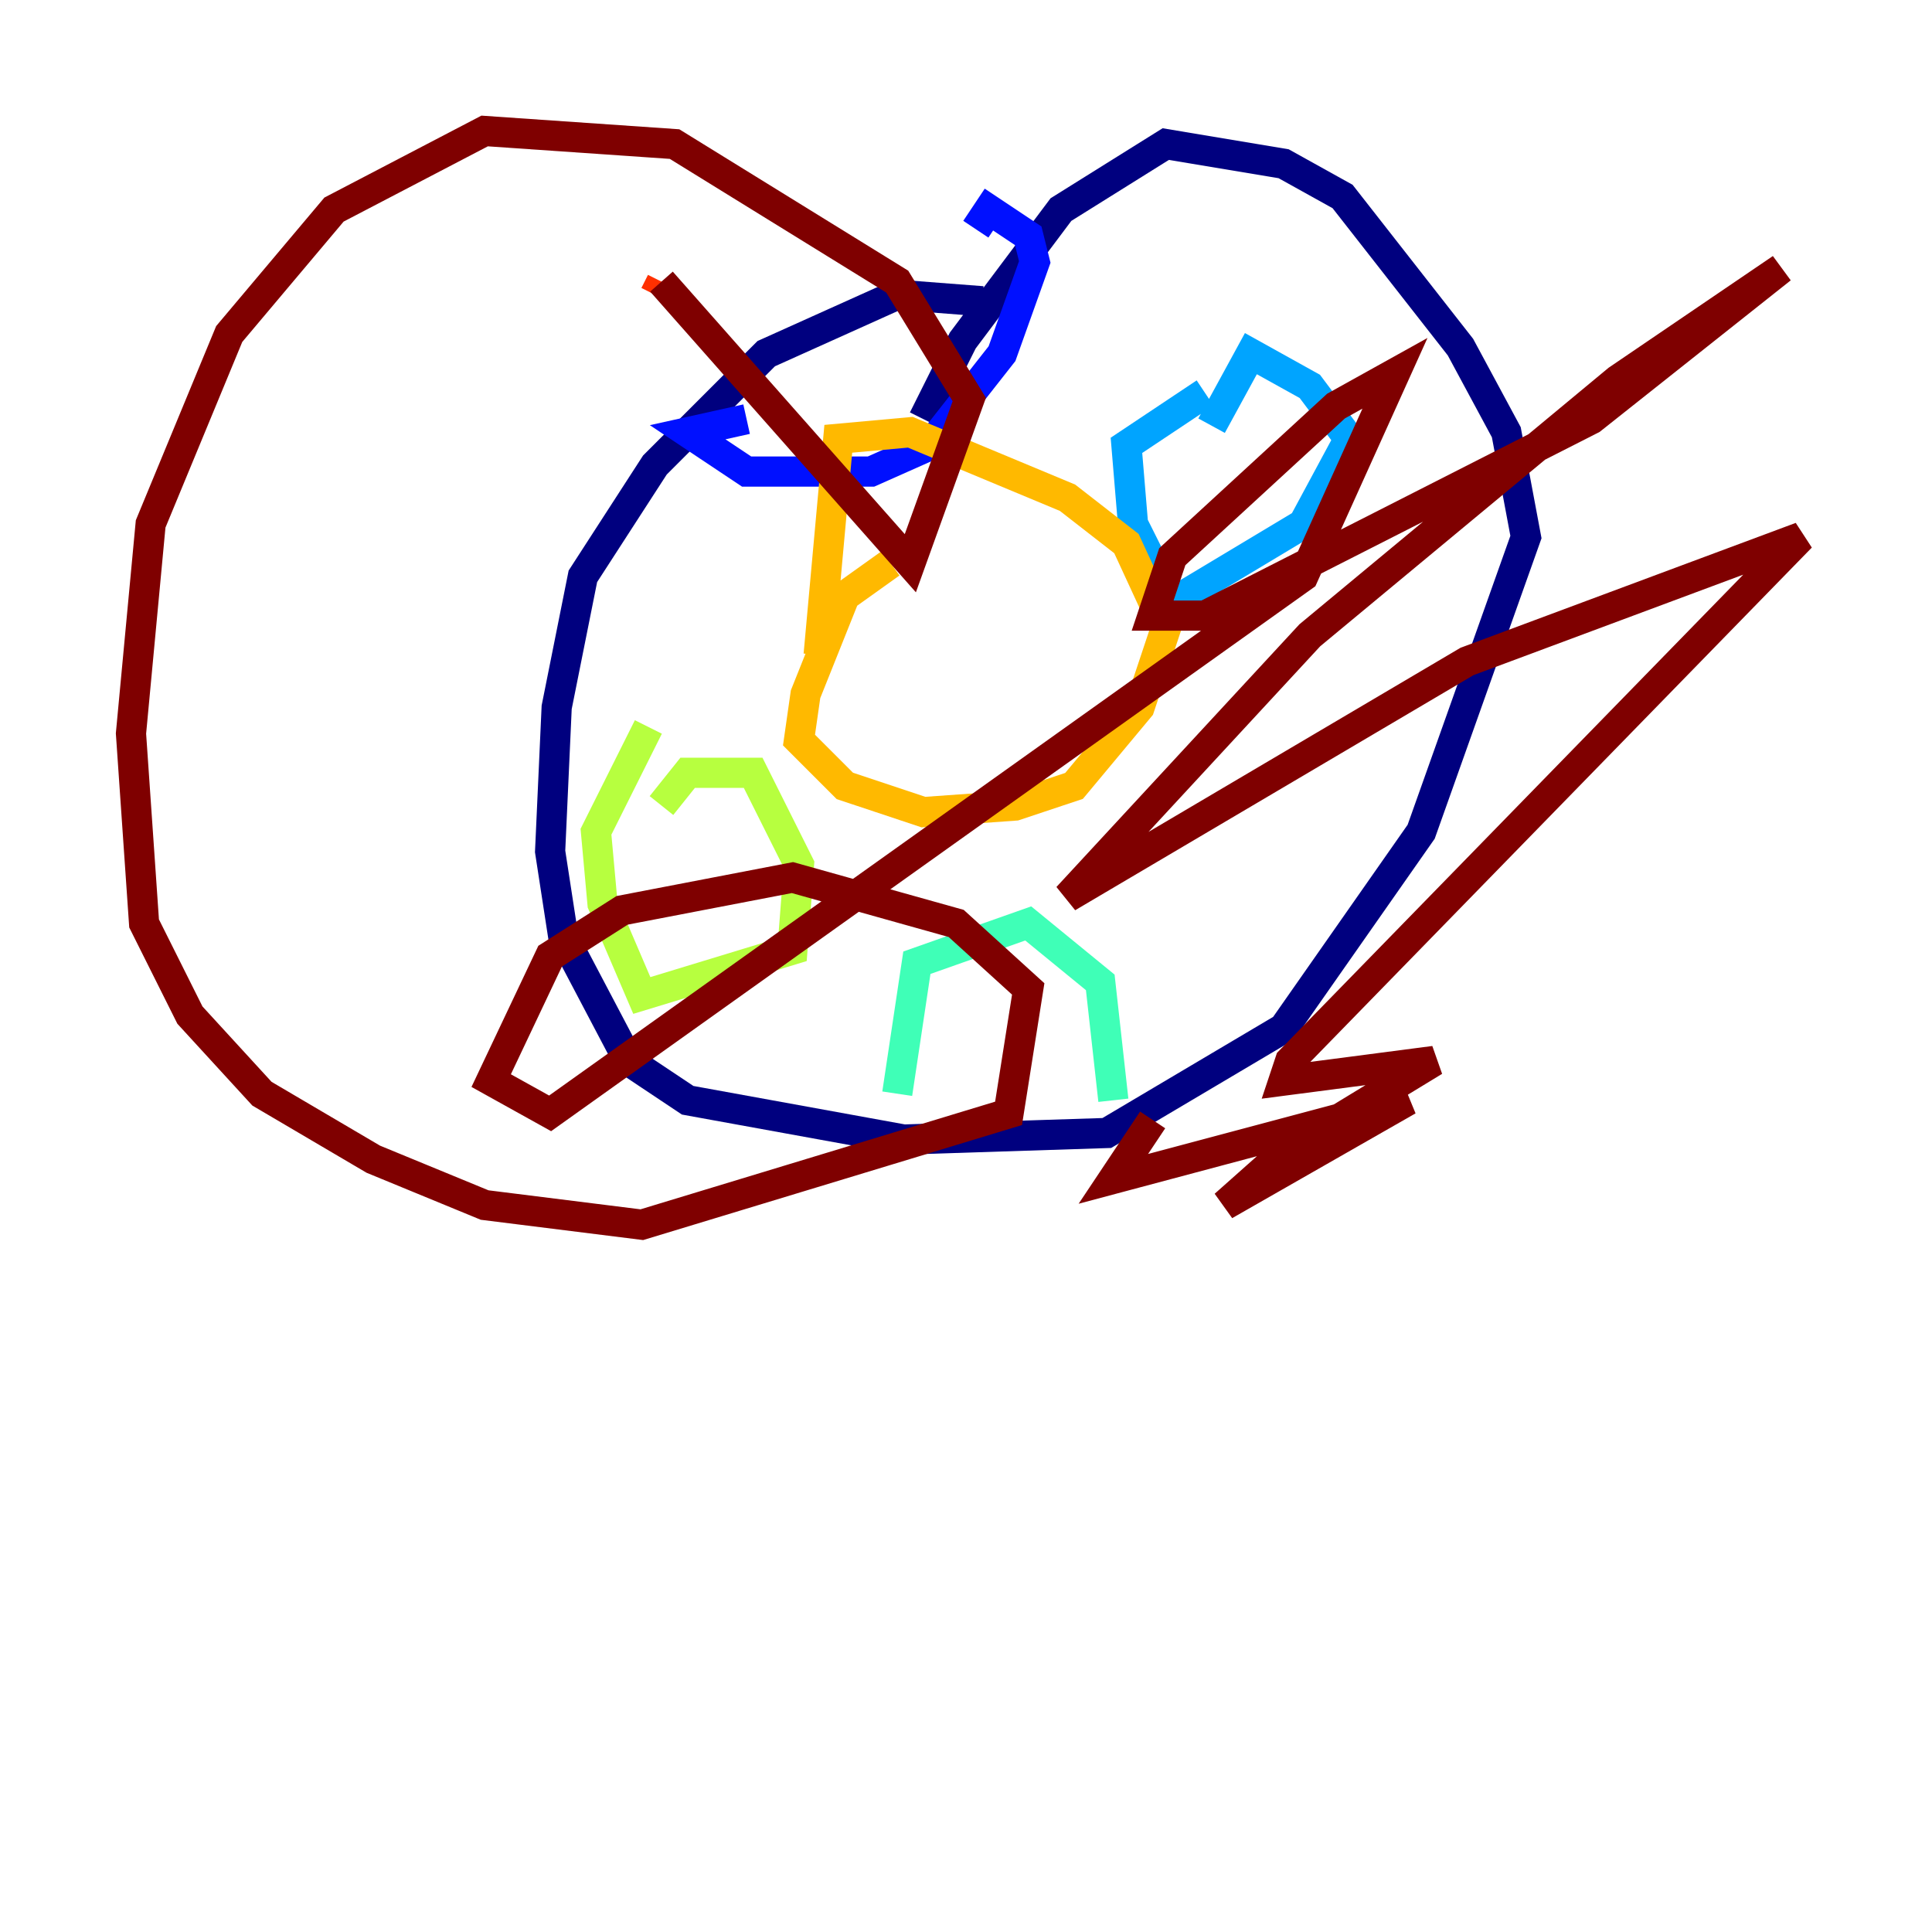 <?xml version="1.0" encoding="utf-8" ?>
<svg baseProfile="tiny" height="128" version="1.2" viewBox="0,0,128,128" width="128" xmlns="http://www.w3.org/2000/svg" xmlns:ev="http://www.w3.org/2001/xml-events" xmlns:xlink="http://www.w3.org/1999/xlink"><defs /><polyline fill="none" points="65.085,19.959 59.444,19.525 50.766,23.43 43.39,30.807 38.617,38.183 36.881,46.861 36.447,56.407 37.315,62.047 41.654,70.291 45.559,72.895 59.878,75.498 73.329,75.064 85.044,68.122 94.156,55.105 101.098,35.58 99.797,28.637 96.759,22.997 88.949,13.017 85.044,10.848 77.234,9.546 70.291,13.885 63.783,22.563 61.18,27.77" stroke="#00007f" stroke-width="2" /><polyline fill="none" points="49.464,27.77 45.559,28.637 49.464,31.241 57.709,31.241 61.614,29.505 66.386,23.43 68.556,17.356 68.122,15.62 65.519,13.885 64.651,15.186" stroke="#0010ff" stroke-width="2" /><polyline fill="none" points="79.837,26.034 74.63,29.505 75.064,34.712 77.668,39.919 86.346,34.712 89.383,29.071 86.78,25.6 82.875,23.43 80.271,28.203" stroke="#00a4ff" stroke-width="2" /><polyline fill="none" points="59.444,72.461 60.746,63.783 68.122,61.18 72.895,65.085 73.763,72.895" stroke="#3fffb7" stroke-width="2" /><polyline fill="none" points="42.956,48.163 39.485,55.105 39.919,59.878 42.522,65.953 52.502,62.915 52.936,57.275 49.898,51.2 45.559,51.2 43.824,53.37" stroke="#b7ff3f" stroke-width="2" /><polyline fill="none" points="59.01,37.315 55.973,39.485 53.37,45.993 52.936,49.031 55.973,52.068 61.18,53.803 67.254,53.37 71.159,52.068 75.498,46.861 77.234,41.654 74.63,36.014 70.725,32.976 60.312,28.637 55.539,29.071 54.237,43.39" stroke="#ffb900" stroke-width="2" /><polyline fill="none" points="43.39,19.525 43.824,18.658" stroke="#ff3000" stroke-width="2" /><polyline fill="none" points="43.824,18.658 60.312,37.315 64.217,26.468 59.444,18.658 44.691,9.546 32.108,8.678 22.129,13.885 15.186,22.129 9.98,34.712 8.678,48.597 9.546,61.18 12.583,67.254 17.356,72.461 24.732,76.8 32.108,79.837 42.522,81.139 66.82,73.763 68.122,65.519 63.349,61.18 52.502,58.142 41.22,60.312 36.447,63.349 32.542,71.593 36.447,73.763 86.346,38.183 92.42,24.732 88.515,26.902 77.668,36.881 76.366,40.786 79.837,40.786 105.437,27.77 118.02,17.79 107.173,25.166 86.78,42.088 70.725,59.444 97.193,43.824 119.322,35.58 85.478,70.291 85.044,71.593 95.024,70.291 85.044,76.366 81.139,79.837 93.288,72.895 73.763,78.102 76.366,74.197" stroke="#7f0000" stroke-width="2" /></svg>